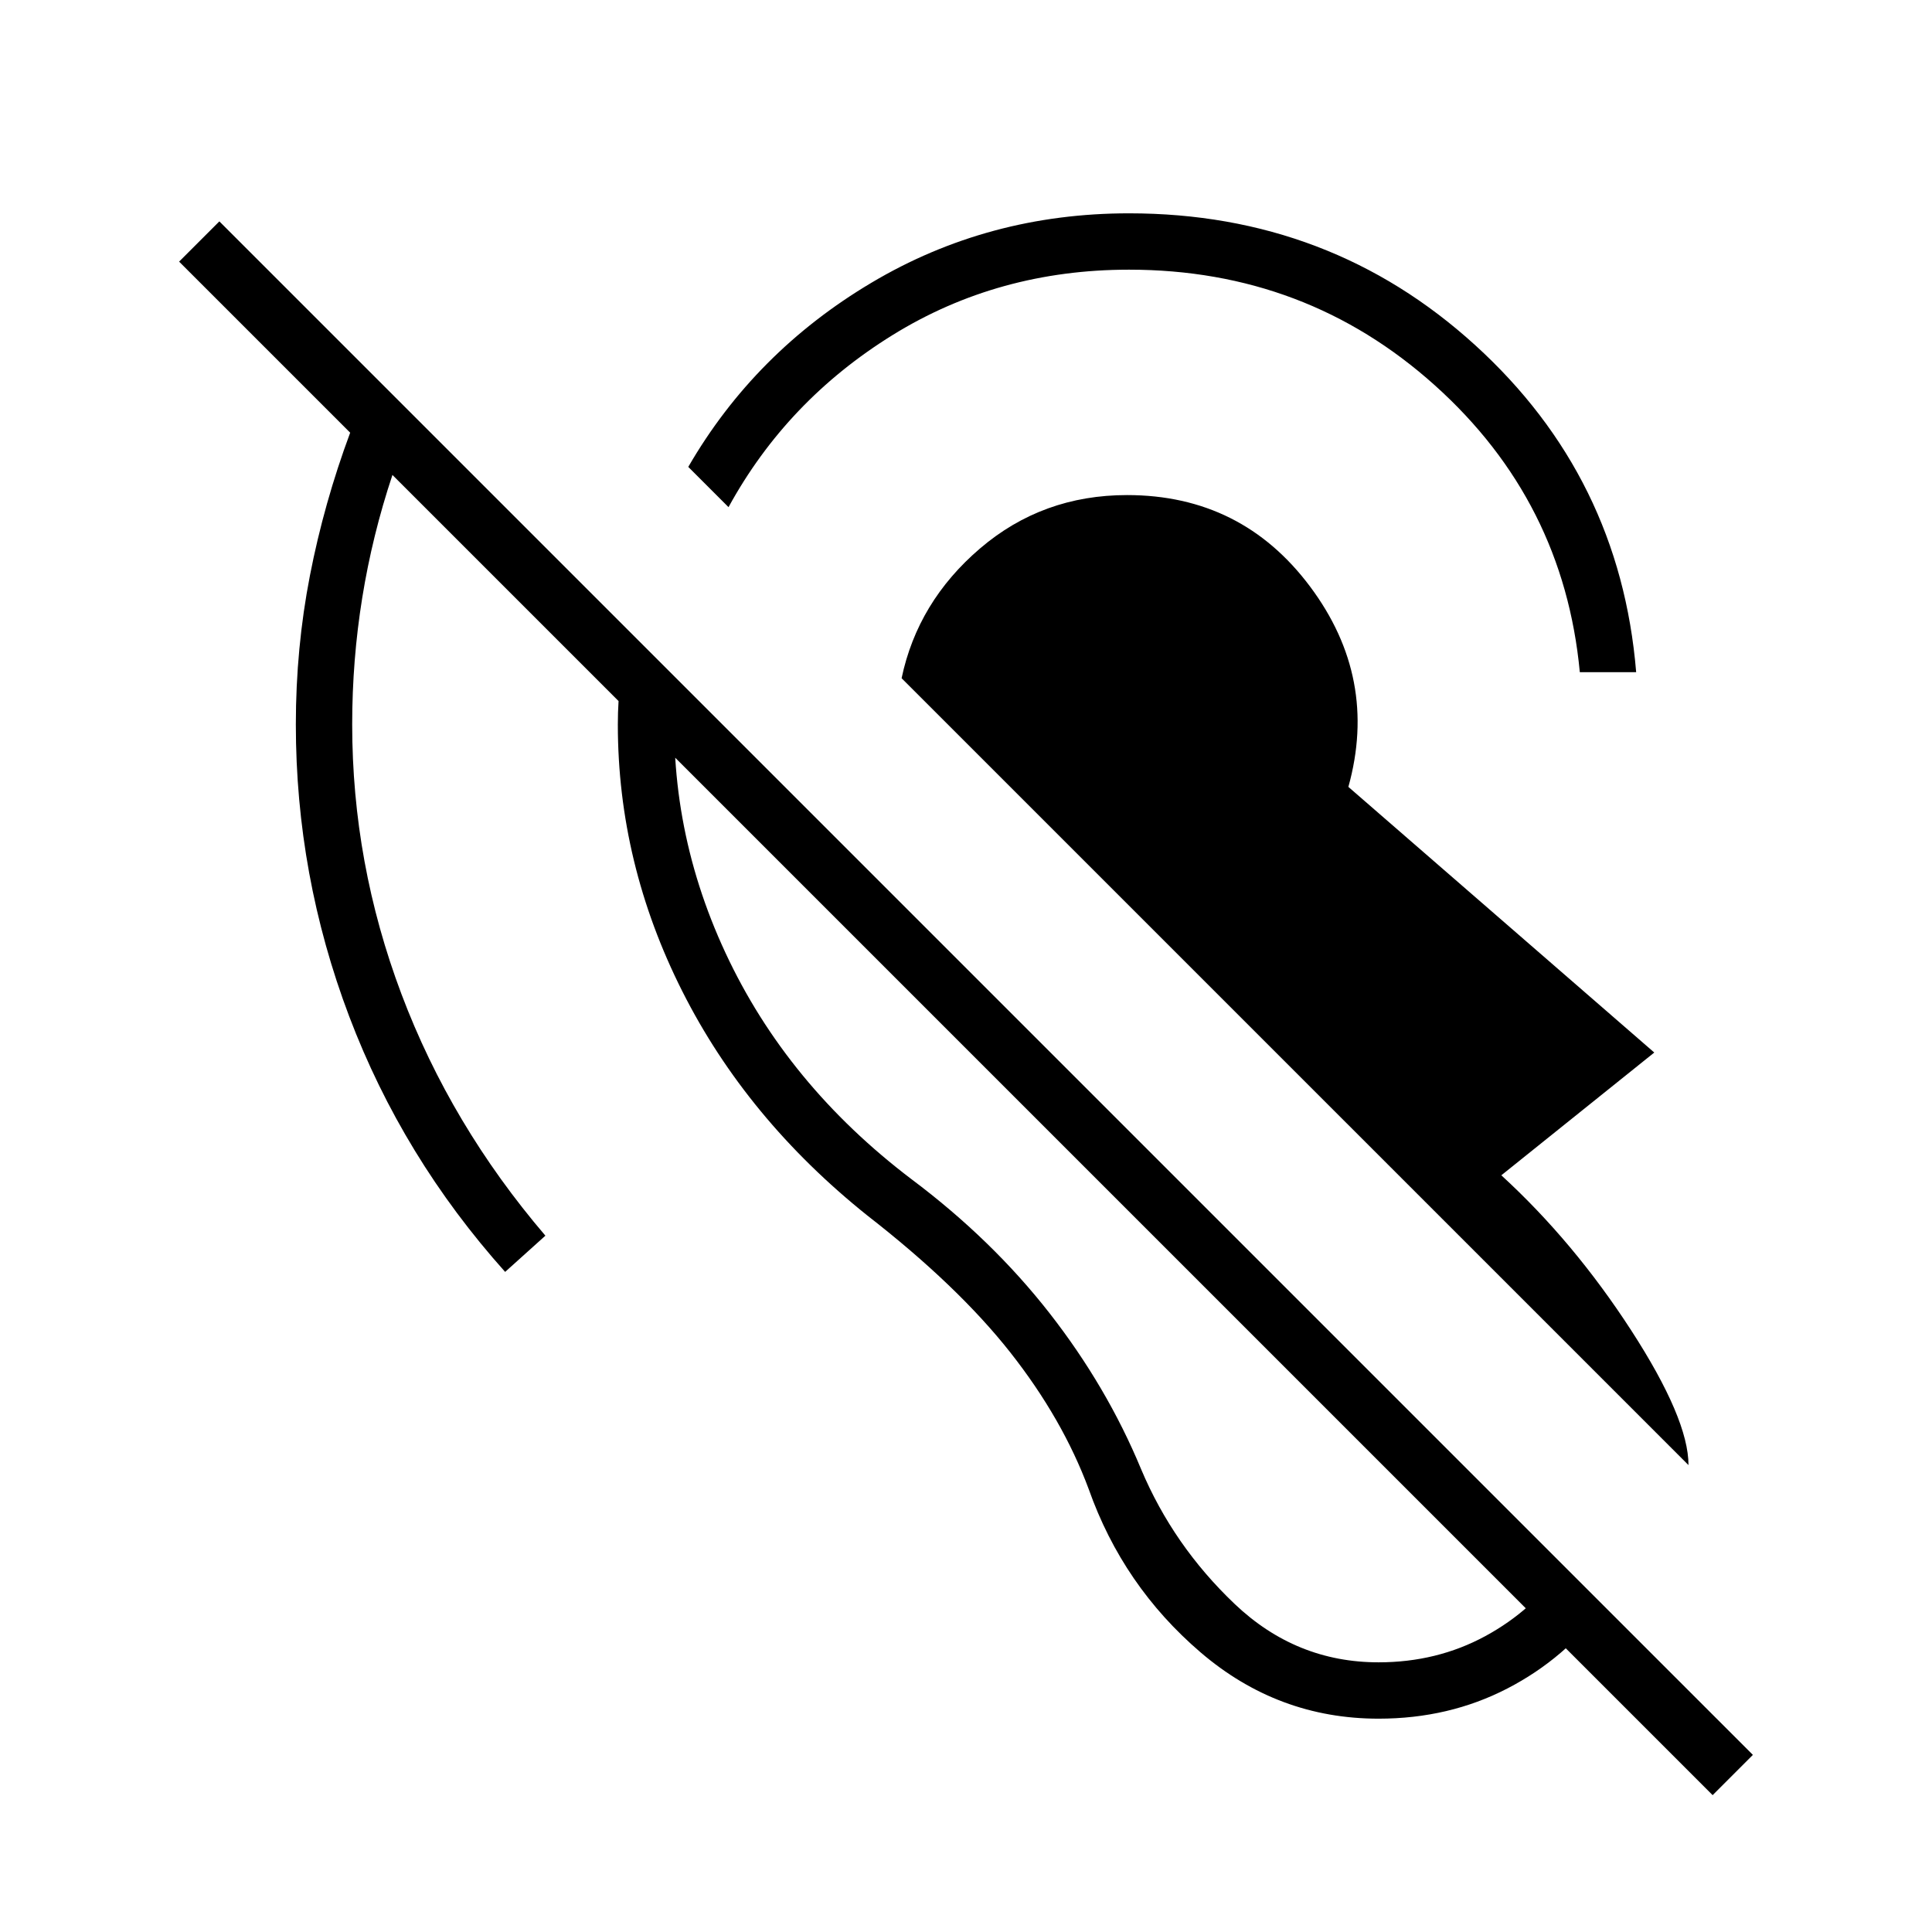 <svg xmlns="http://www.w3.org/2000/svg" height="24" viewBox="0 -960 960 960" width="24"><path d="M685-106q-50 0-88.5-33T541-220q-13-35-39-68t-71-68q-60-48-92-111.5T307-600q0-12 1.5-24t3.5-23l24 24q-6 71 24.5 136.5T453-374q40 30 68.5 66.5T567-230q16 38 46.5 67t71.5 29q29 0 53-13t39-35l20 20q-19 26-48 41t-64 15Zm154-126L448-623q8-38 39-64.5t73-26.5q57 0 91 45.5t19 99.5l152 132-76 61q36 33 64.5 77t28.5 67Zm-54-394q-8-85-72-142.5T561-826q-65 0-117.5 32.5T362-708l-20-20q33-57 91-91.5T561-854q100 0 172 65.5T813-626h-28Zm66 558L195-724q-10 30-15 61t-5 63q0 69 24.5 134T271-346l-20 18q-51-57-77.5-127T147-600q0-38 7-74t20-71l-85-85 20-20L871-88l-20 20Z"/></svg>